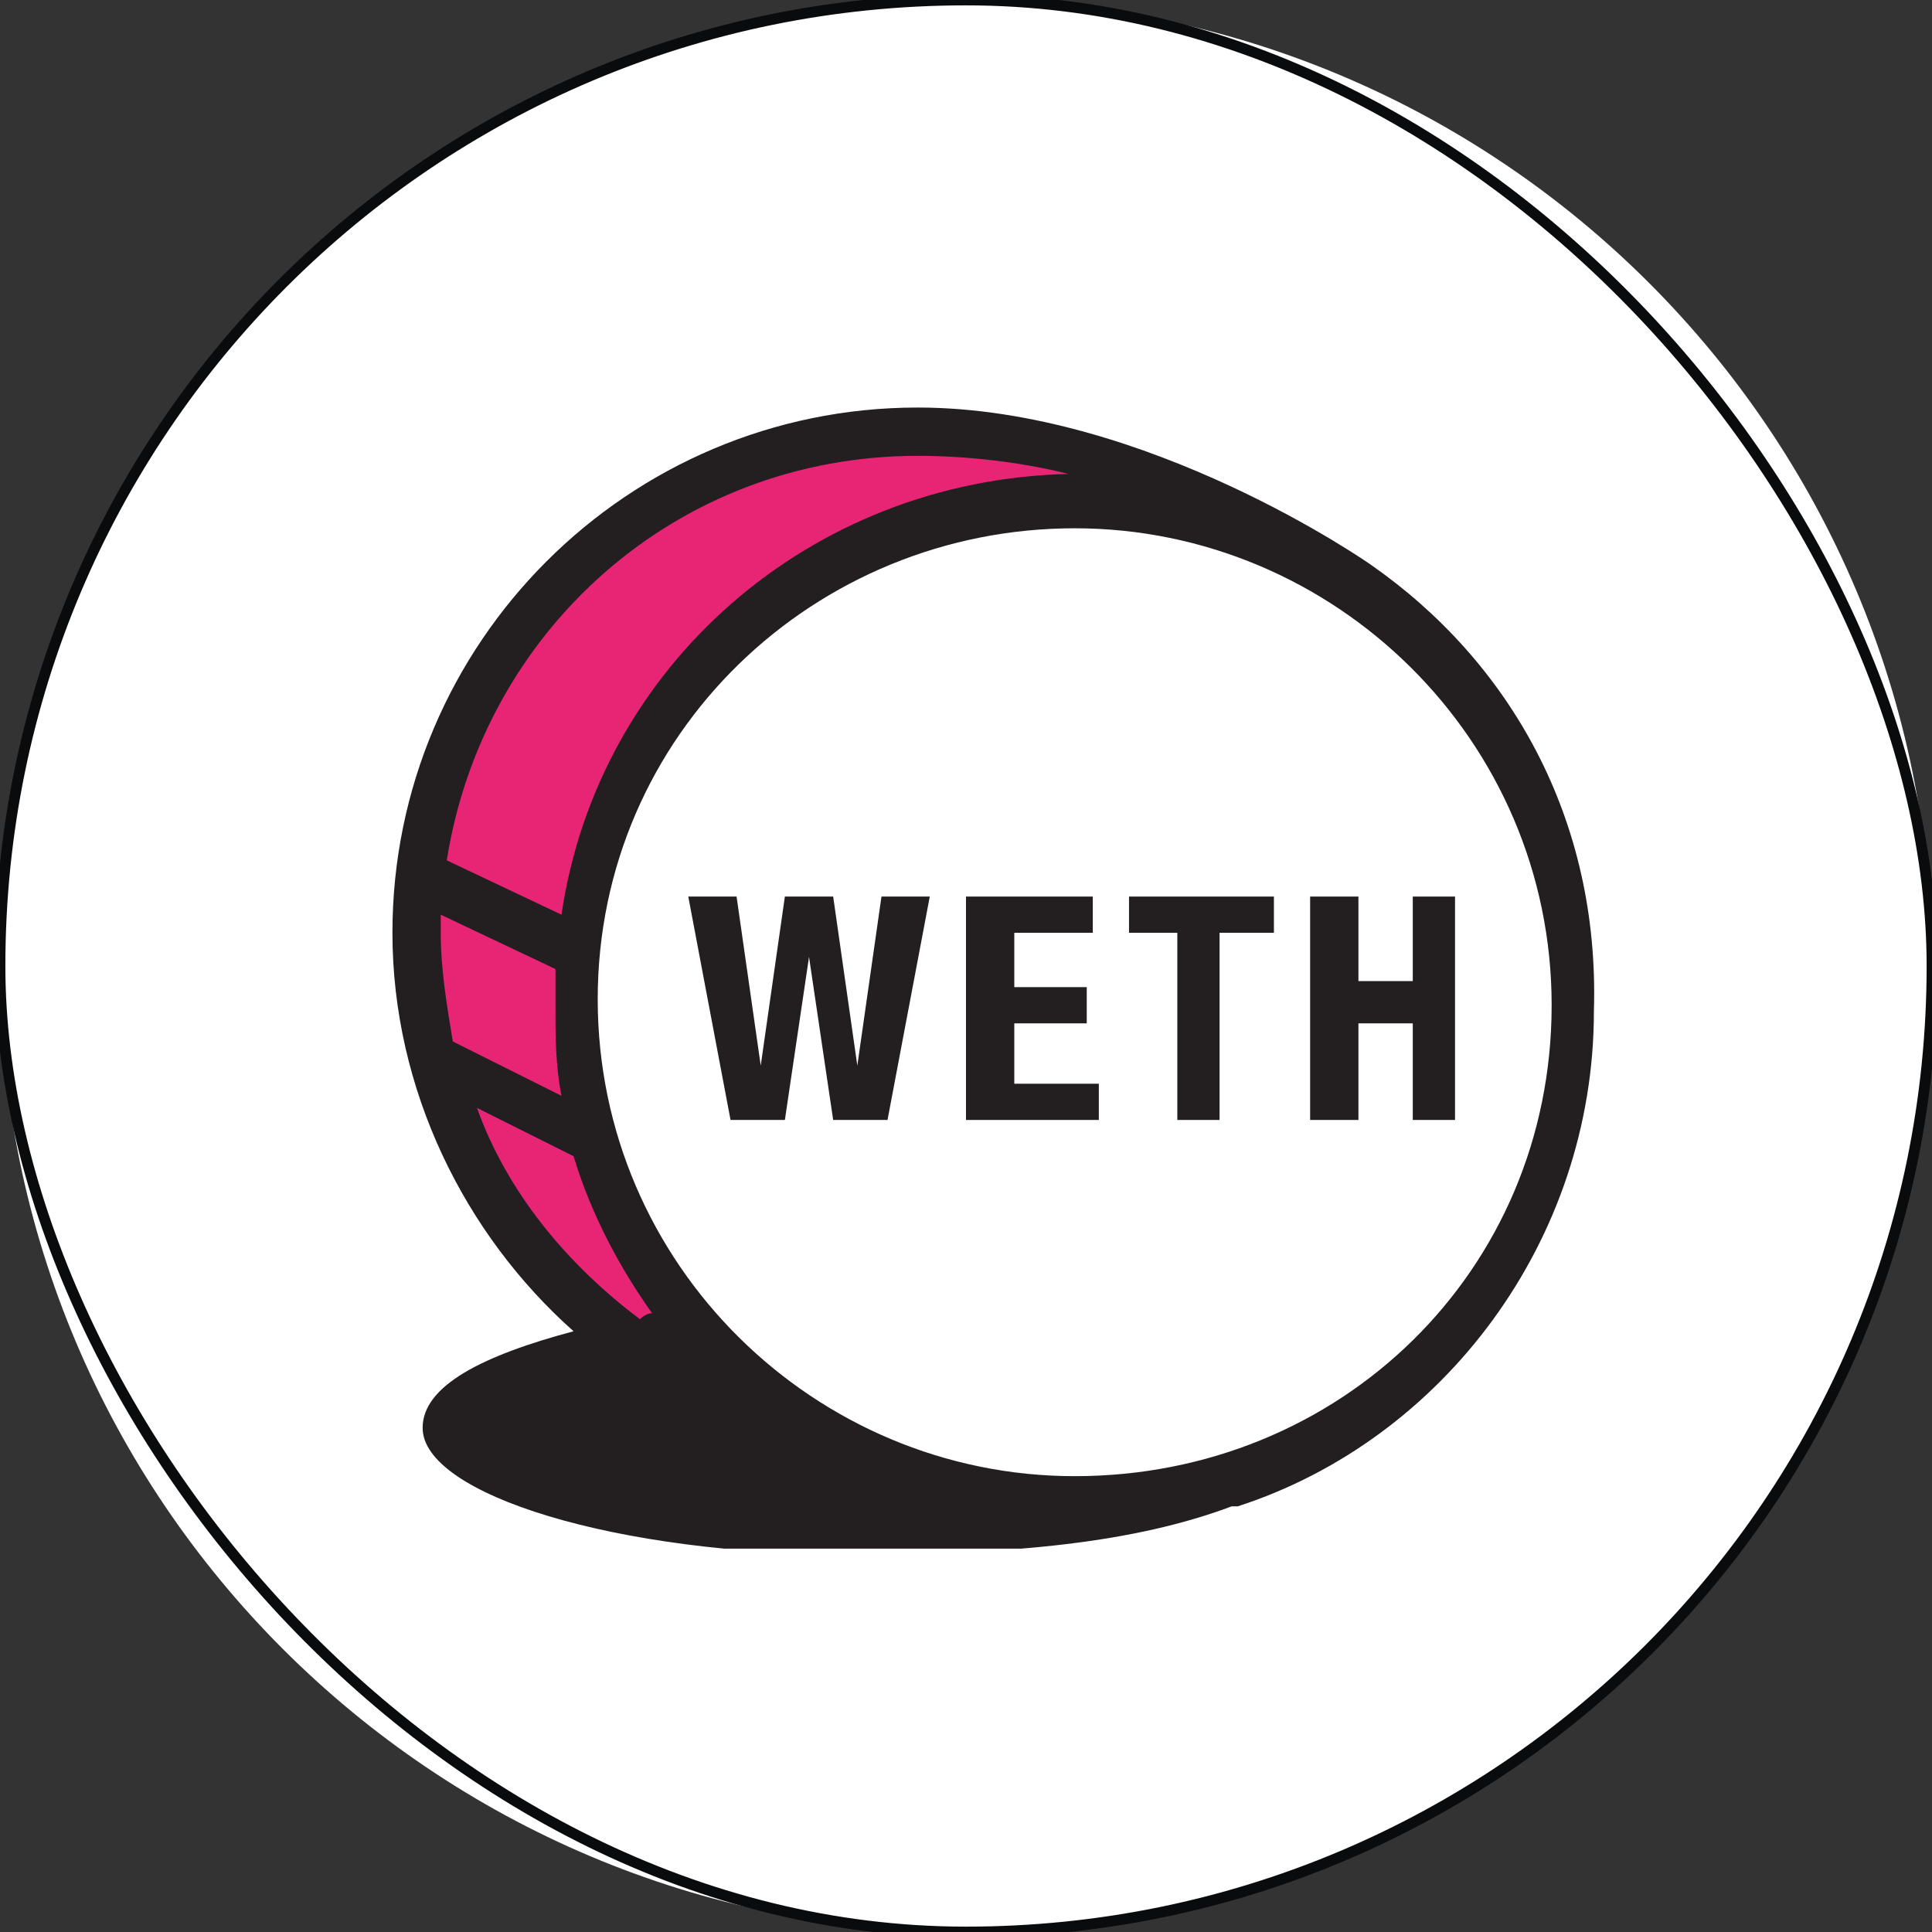 <svg width="180" height="180" viewBox="0 0 180 180" fill="none" xmlns="http://www.w3.org/2000/svg">
<rect x="0" y="0" width="180" height="180" fill="#333333" stroke="none"/>
<path d="M90 180C139.706 180 180 139.706 180 90C180 40.294 139.706 0 90 0C40.294 0 0 40.294 0 90C0 139.706 40.294 180 90 180Z" fill="white"/>
<g clip-path="url(#clip0_654_96527)">
<path d="M52.875 93.094C52.875 67.219 74.25 45.844 100.125 45.844C104.625 45.844 108.562 46.406 112.5 47.531C105.188 44.156 95.062 40.781 85.5 40.781C60.188 40.781 39.375 61.594 39.375 86.906C39.375 107.156 52.875 124.594 70.875 130.781C60.188 121.781 52.875 108.281 52.875 93.094Z" fill="#E82574"/>
<path d="M79.875 99.281L77.625 83.531H73.125L70.875 99.281L68.625 83.531H64.125L68.062 104.344H73.125L75.375 89.156L77.625 104.344H82.688L86.625 83.531H82.125L79.875 99.281Z" fill="#231F20"/>
<path d="M94.5 95.344H101.25V91.969H94.5V86.906H101.813V83.531H90V104.344H102.375V100.969H94.5V95.344Z" fill="#231F20"/>
<path d="M105.188 86.906H109.688V104.344H113.625V86.906H118.688V83.531H105.188V86.906Z" fill="#231F20"/>
<path d="M131.625 83.531V91.406H126.562V83.531H122.062V104.344H126.562V95.344H131.625V104.344H135.562V83.531H131.625Z" fill="#231F20"/>
<path d="M127.688 52.594C127.125 52.594 127.688 52.594 127.688 52.594C127.688 52.594 106.875 37.969 85.5 37.969C58.5 37.969 36.562 59.906 36.562 86.906C36.562 101.531 43.312 115.031 53.438 124.031C45 126.281 39.375 129.094 39.375 133.031C39.375 139.219 57.375 144.844 79.312 144.844C94.5 144.844 105.75 143.719 114.75 140.344H115.312C134.438 134.156 148.5 115.594 148.5 94.219C149.062 76.219 140.625 61.594 127.688 52.594ZM85.5 42.469C90 42.469 95.062 43.031 99.562 44.156C75.375 44.719 55.688 62.156 52.312 85.219L41.625 80.156C45 58.781 63 42.469 85.5 42.469ZM41.062 86.906C41.062 86.344 41.062 85.781 41.062 85.219L51.75 90.281C51.75 91.406 51.75 92.531 51.75 93.656C51.75 96.469 51.75 99.281 52.312 102.094L42.188 97.031C41.625 93.656 41.062 90.281 41.062 86.906ZM59.625 122.906C52.875 117.844 47.25 111.094 44.438 103.219L53.438 107.719C55.125 113.344 57.938 118.406 60.75 122.344C60.75 122.344 60.188 122.344 59.625 122.906ZM100.125 137.531C75.938 137.531 55.688 117.844 55.688 93.094C55.688 68.344 75.938 49.219 100.125 49.219C124.312 49.219 144.563 68.906 144.563 93.656C144.563 118.406 124.875 137.531 100.125 137.531Z" fill="#231F20"/>
</g>
<rect width="180" height="180" rx="90" stroke="#0A0B0D"/>
<defs>
<clipPath id="clip0_654_96527">
<rect width="112.5" height="106.312" fill="white" transform="translate(36.562 37.969)"/>
</clipPath>
</defs>
</svg>
